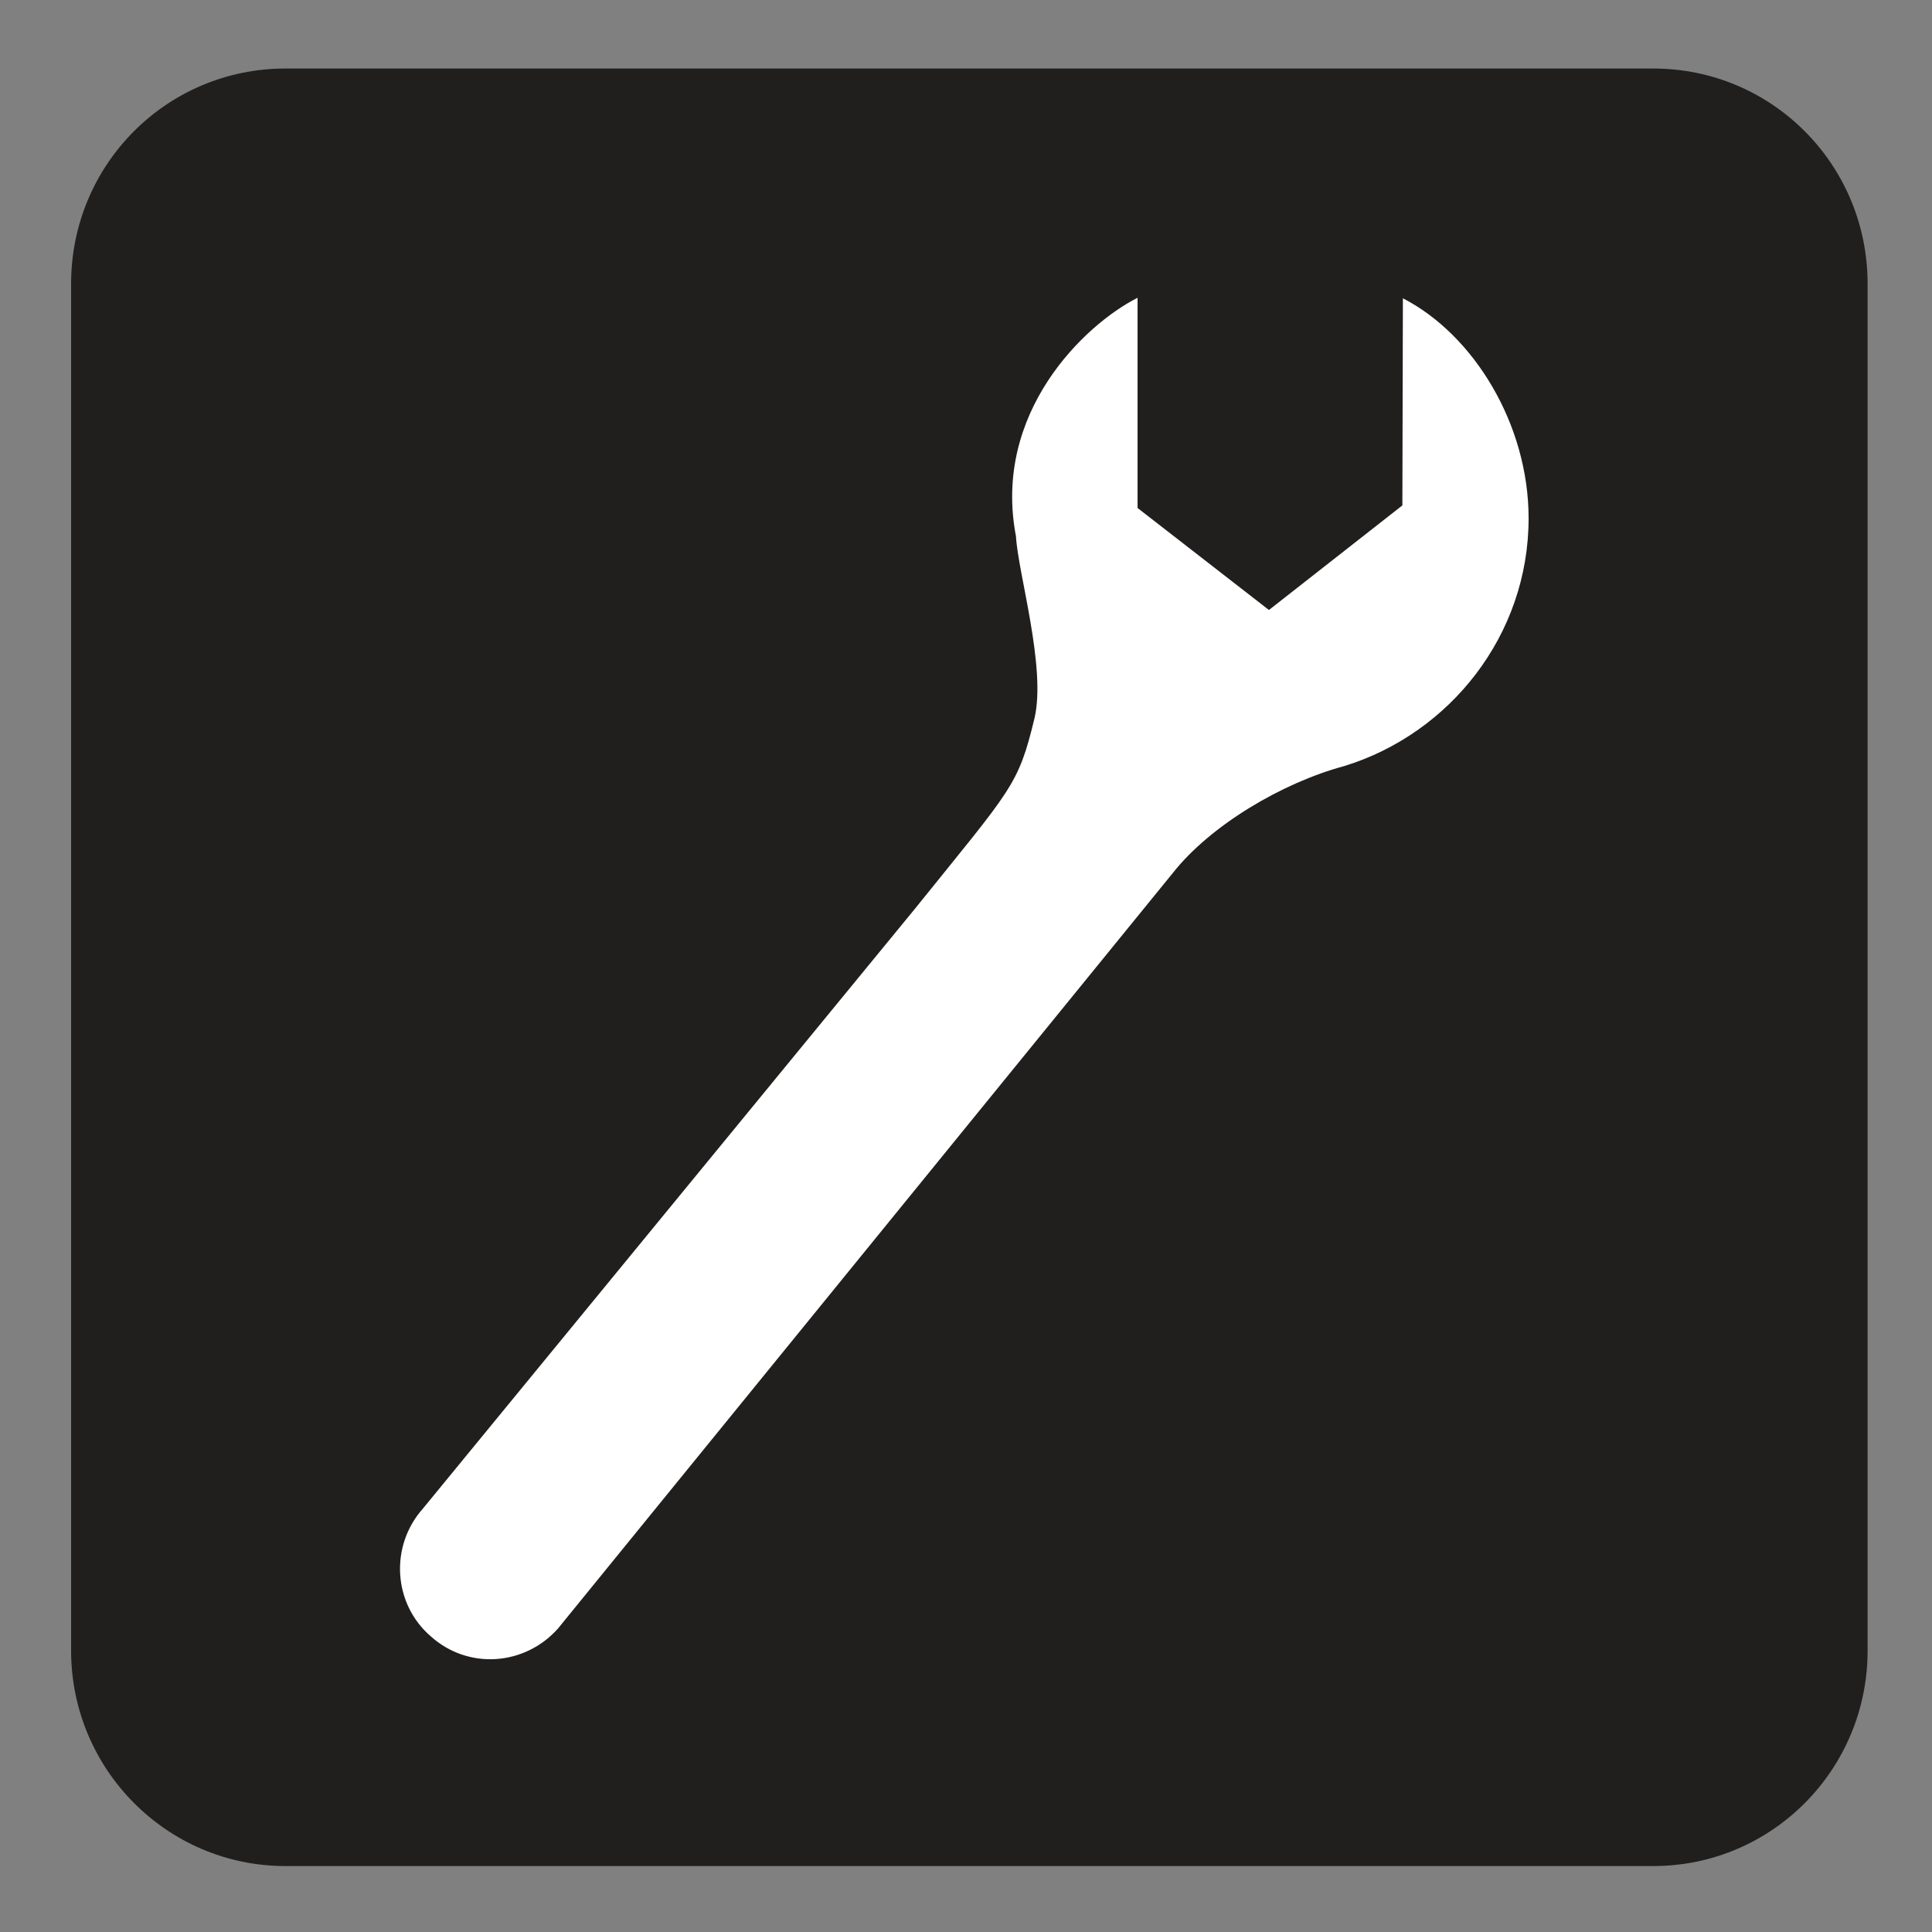 <?xml version="1.0" encoding="UTF-8" standalone="no"?>
<!-- Created with Inkscape (http://www.inkscape.org/) -->

<svg
   xmlns:dc="http://purl.org/dc/elements/1.1/"
   xmlns:cc="http://creativecommons.org/ns#"
   xmlns:rdf="http://www.w3.org/1999/02/22-rdf-syntax-ns#"
   xmlns:svg="http://www.w3.org/2000/svg"
   xmlns="http://www.w3.org/2000/svg"
   xmlns:sodipodi="http://sodipodi.sourceforge.net/DTD/sodipodi-0.dtd"
   xmlns:inkscape="http://www.inkscape.org/namespaces/inkscape"
   width="3.75mm"
   height="3.75mm"
   viewBox="0 0 3.75 3.75"
   version="1.1"
   id="svg13826"
   inkscape:version="0.92.1 r15371"
   sodipodi:docname="mechanic_dark.svg">
  <rect x="0" y="0" width="3.75" height="3.75" fill="#808080" stroke="none"/>
  <defs
     id="defs13820" />
  <sodipodi:namedview
     id="base"
     pagecolor="#ffffff"
     bordercolor="#666666"
     borderopacity="1.0"
     inkscape:pageopacity="0.0"
     inkscape:pageshadow="2"
     inkscape:zoom="28.687777"
     inkscape:cx="6.277535"
     inkscape:cy="6.4105833"
     inkscape:document-units="mm"
     inkscape:current-layer="layer1"
     showgrid="false"
     inkscape:window-width="644"
     inkscape:window-height="699"
     inkscape:window-x="714"
     inkscape:window-y="32"
     inkscape:window-maximized="0"
     showguides="true"
     inkscape:guide-bbox="true"
     gridtolerance="10"
     guidetolerance="2">
    <inkscape:grid
       type="xygrid"
       id="grid13828" />
    <sodipodi:guide
       position="0.13,3.848"
       orientation="1,0"
       id="guide20533"
       inkscape:locked="false" />
    <sodipodi:guide
       position="1.917,3.613"
       orientation="0,1"
       id="guide20535"
       inkscape:locked="false" />
  </sodipodi:namedview>
  <g
     inkscape:label="Layer 1"
     inkscape:groupmode="layer"
     id="layer1"
     transform="translate(0,-293.25)">
    <path
       inkscape:connector-curvature="0"
       id="path2041"
       d="m 0.554,293.454 c -0.19,0 -0.345,0.156 -0.345,0.347 v 2.653 c 0,0.192 0.154,0.346 0.345,0.346 h 2.654 c 0.19,0 0.346,-0.154 0.346,-0.346 v -2.653 c 0,-0.192 -0.156,-0.347 -0.346,-0.347 z m 0,0"
       style="fill:#ffffff;fill-opacity:1;fill-rule:nonzero;stroke:none;stroke-width:0.353" />
    <path
       inkscape:connector-curvature="0"
       id="path2043"
       d="m 3.209,296.872 c 0.23,0 0.416,-0.187 0.416,-0.418 v -2.653 c 0,-0.232 -0.186,-0.418 -0.416,-0.418 H 0.554 c -0.23,0 -0.416,0.186 -0.416,0.418 v 2.653 c 0,0.23 0.186,0.418 0.416,0.418 z m 0,0"
       style="fill:#211e1e;fill-opacity:1;fill-rule:nonzero;stroke:none;stroke-width:0.353" />
    <path
       inkscape:connector-curvature="0"
       id="path2045"
       d="m 2.463,294.434 -0.255,-0.198 v -0.408 c -0.103,0.052 -0.282,0.223 -0.236,0.463 0.004,0.072 0.059,0.254 0.036,0.353 -0.032,0.132 -0.043,0.135 -0.233,0.371 l -0.954,1.163 c -0.065,0.073 -0.058,0.185 0.015,0.248 0.072,0.065 0.182,0.058 0.247,-0.015 l 1.193,-1.466 c 0.074,-0.094 0.214,-0.176 0.333,-0.208 0.205,-0.063 0.358,-0.254 0.358,-0.481 0,-0.182 -0.106,-0.356 -0.244,-0.427 l -0.001,0.402 z m 0,0"
       style="fill:#ffffff;fill-opacity:1;fill-rule:nonzero;stroke:none;stroke-width:0.353" />
  </g>
</svg>
